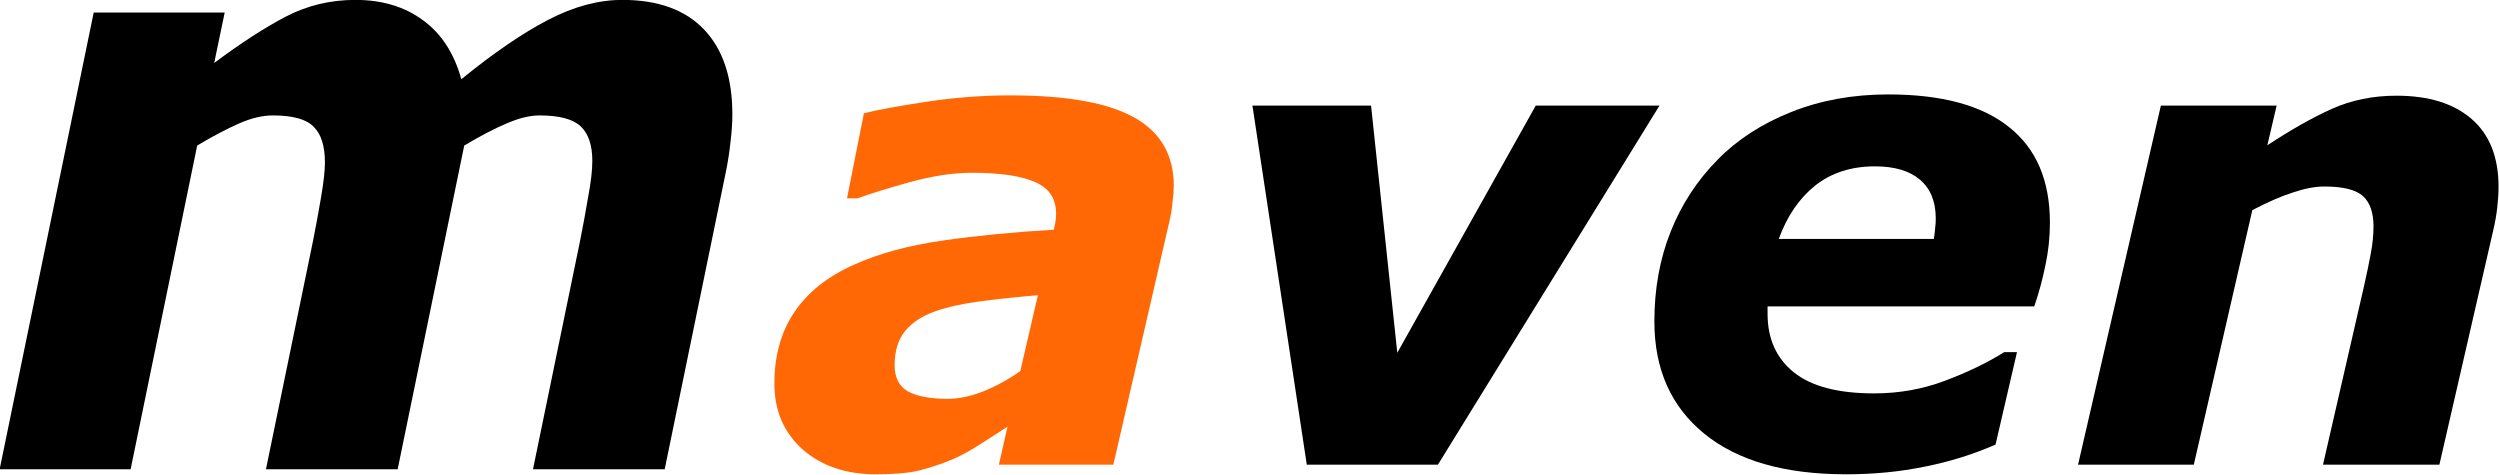 <?xml version="1.0" encoding="UTF-8" standalone="no"?>
<!-- Created with Inkscape (http://www.inkscape.org/) -->

<svg
   xmlns:dc="http://purl.org/dc/elements/1.1/"
   xmlns:cc="http://creativecommons.org/ns#"
   xmlns:rdf="http://www.w3.org/1999/02/22-rdf-syntax-ns#"
   xmlns:svg="http://www.w3.org/2000/svg"
   xmlns="http://www.w3.org/2000/svg"
   xmlns:sodipodi="http://sodipodi.sourceforge.net/DTD/sodipodi-0.dtd"
   xmlns:inkscape="http://www.inkscape.org/namespaces/inkscape"
   width="32.984mm"
   height="6.262mm"
   viewBox="0 0 32.984 6.262"
   version="1.1"
   id="svg8"
   sodipodi:docname="Maven_logo2.svg"
   inkscape:version="0.92.1 r15371">
  <defs
     id="defs2" />
  <sodipodi:namedview
     id="base"
     pagecolor="#ffffff"
     bordercolor="#666666"
     borderopacity="1.0"
     inkscape:pageopacity="0.0"
     inkscape:pageshadow="2"
     inkscape:zoom="3.959798"
     inkscape:cx="76.146995"
     inkscape:cy="46.845919"
     inkscape:document-units="mm"
     inkscape:current-layer="g4516"
     showgrid="false"
     inkscape:window-width="1280"
     inkscape:window-height="1002"
     inkscape:window-x="1912"
     inkscape:window-y="-8"
     inkscape:window-maximized="1"
     fit-margin-top="0"
     fit-margin-left="0"
     fit-margin-right="0"
     fit-margin-bottom="0" />
  <g
     inkscape:label="Layer 1"
     inkscape:groupmode="layer"
     id="layer1"
     transform="translate(-61.049,-244.758)">
    <g
       id="layer1-1"
       transform="translate(51.762,21.581)">
      <g
         style="font-style:oblique;font-weight:bold;font-family:Verdana"
         transform="matrix(0.108,0,0,0.108,0.74,220.668)"
         font-style="oblique"
         font-weight="bold"
         id="g4491">
        <g
           id="g4516">
          <g
             id="g4549">
            <g
               id="text4485"
               style="font-size:96px"
               transform="scale(0.943,1.06)"
               aria-label="m">
              <path
                 id="path4539"
                 style="font-size:96px"
                 d="m 178.797,35.078 q 0,1.453 -0.234,3.141 -0.188,1.688 -0.609,3.516 L 170.031,76 h -17.062 l 6.094,-26.297 q 0.609,-2.719 1.078,-5.203 0.516,-2.484 0.516,-4.031 0,-2.719 -1.5,-3.984 -1.5,-1.266 -5.344,-1.266 -1.828,0 -4.172,0.891 -2.297,0.844 -5.578,2.578 L 135.438,76 H 118.375 l 6.094,-26.297 q 0.516,-2.297 1.031,-4.969 0.516,-2.672 0.516,-4.078 0,-2.859 -1.453,-4.125 -1.406,-1.312 -5.297,-1.312 -2.016,0 -4.406,0.938 -2.391,0.938 -5.391,2.531 L 100.844,76 H 83.875 L 96.062,23.359 h 16.969 l -1.359,5.812 q 5.156,-3.422 9.281,-5.344 4.172,-1.922 9,-1.922 5.203,0 8.766,2.344 3.562,2.297 4.969,6.797 6.281,-4.547 11.25,-6.844 4.969,-2.297 9.609,-2.297 6.938,0 10.594,3.422 3.656,3.422 3.656,9.75 z" />
            </g>
            <g
               id="text4489"
               style="font-size:80px;word-spacing:0"
               aria-label="aven">
              <path
                 id="path4530"
                 style="fill:#ff6804"
                 d="m 205.93,59.297 q -3.75,0.312 -7.031,0.742 -3.281,0.43 -5.586,1.25 -2.383,0.859 -3.633,2.422 -1.25,1.562 -1.25,4.141 0,2.266 1.641,3.203 1.68,0.898 4.844,0.898 2.07,0 4.414,-0.938 2.383,-0.977 4.453,-2.461 z m -3.711,16.055 q -1.328,0.859 -3.203,2.07 -1.875,1.211 -3.477,1.914 -2.188,0.898 -4.102,1.367 -1.914,0.469 -5.312,0.469 -5.469,0 -8.945,-3.047 -3.438,-3.086 -3.438,-8.008 0,-5.195 2.461,-8.789 2.461,-3.633 7.305,-5.781 4.531,-2.031 10.781,-2.93 6.289,-0.898 13.594,-1.328 0.039,-0.234 0.156,-0.742 0.117,-0.547 0.117,-1.211 0,-2.773 -2.578,-3.867 -2.578,-1.133 -7.695,-1.133 -3.477,0 -7.695,1.172 -4.18,1.172 -6.289,1.953 h -1.289 l 2.07,-10.391 q 2.461,-0.625 7.617,-1.406 5.156,-0.781 10.273,-0.781 10.312,0 15.117,2.695 4.844,2.695 4.844,8.359 0,0.781 -0.156,2.031 -0.117,1.25 -0.352,2.188 L 215.148,80 h -13.984 z" />
              <path
                 id="path4532"
                 style="font-size:80px;word-spacing:0"
                 d="M 281.867,36.133 254.797,80 h -16.016 l -6.641,-43.867 h 14.492 L 249.836,66.328 266.75,36.133 Z" />
              <path
                 id="path4534"
                 style="font-size:80px;word-spacing:0"
                 d="m 315.383,52.422 q 0.117,-0.703 0.156,-1.289 0.078,-0.586 0.078,-1.211 0,-3.086 -1.914,-4.727 -1.914,-1.641 -5.508,-1.641 -4.336,0 -7.305,2.344 -2.93,2.344 -4.453,6.523 z m -10.742,28.75 q -11.211,0 -17.305,-4.961 Q 281.242,71.25 281.242,62.5 q 0,-5.977 1.992,-10.977 1.992,-5 5.742,-8.789 3.594,-3.672 8.984,-5.82 5.391,-2.148 11.836,-2.148 9.805,0 14.766,3.984 5,3.945 5,11.68 0,2.656 -0.547,5.195 -0.508,2.539 -1.367,5.039 h -32.578 q 0,0.234 0,0.469 0,0.195 0,0.43 0,4.57 3.203,7.148 3.203,2.578 9.805,2.578 4.609,0 8.711,-1.562 4.141,-1.562 7.188,-3.477 h 1.562 l -2.617,11.289 q -4.102,1.797 -8.633,2.695 -4.531,0.938 -9.648,0.938 z" />
              <path
                 id="path4536"
                 style="font-size:80px;word-spacing:0"
                 d="m 384.367,46.055 q 0,1.172 -0.156,2.539 -0.156,1.367 -0.508,2.852 L 377.141,80 h -14.219 l 5,-21.758 q 0.547,-2.422 0.859,-4.141 0.312,-1.719 0.312,-3.203 0,-2.539 -1.289,-3.711 -1.289,-1.172 -4.727,-1.172 -1.68,0 -3.867,0.742 -2.188,0.703 -4.922,2.148 L 347.141,80 H 333 l 10.117,-43.867 h 14.141 l -1.133,4.844 q 4.336,-2.852 7.891,-4.453 3.594,-1.602 7.891,-1.602 5.898,0 9.18,2.852 3.281,2.852 3.281,8.281 z" />
            </g>
          </g>
        </g>
      </g>
    </g>
  </g>
</svg>
